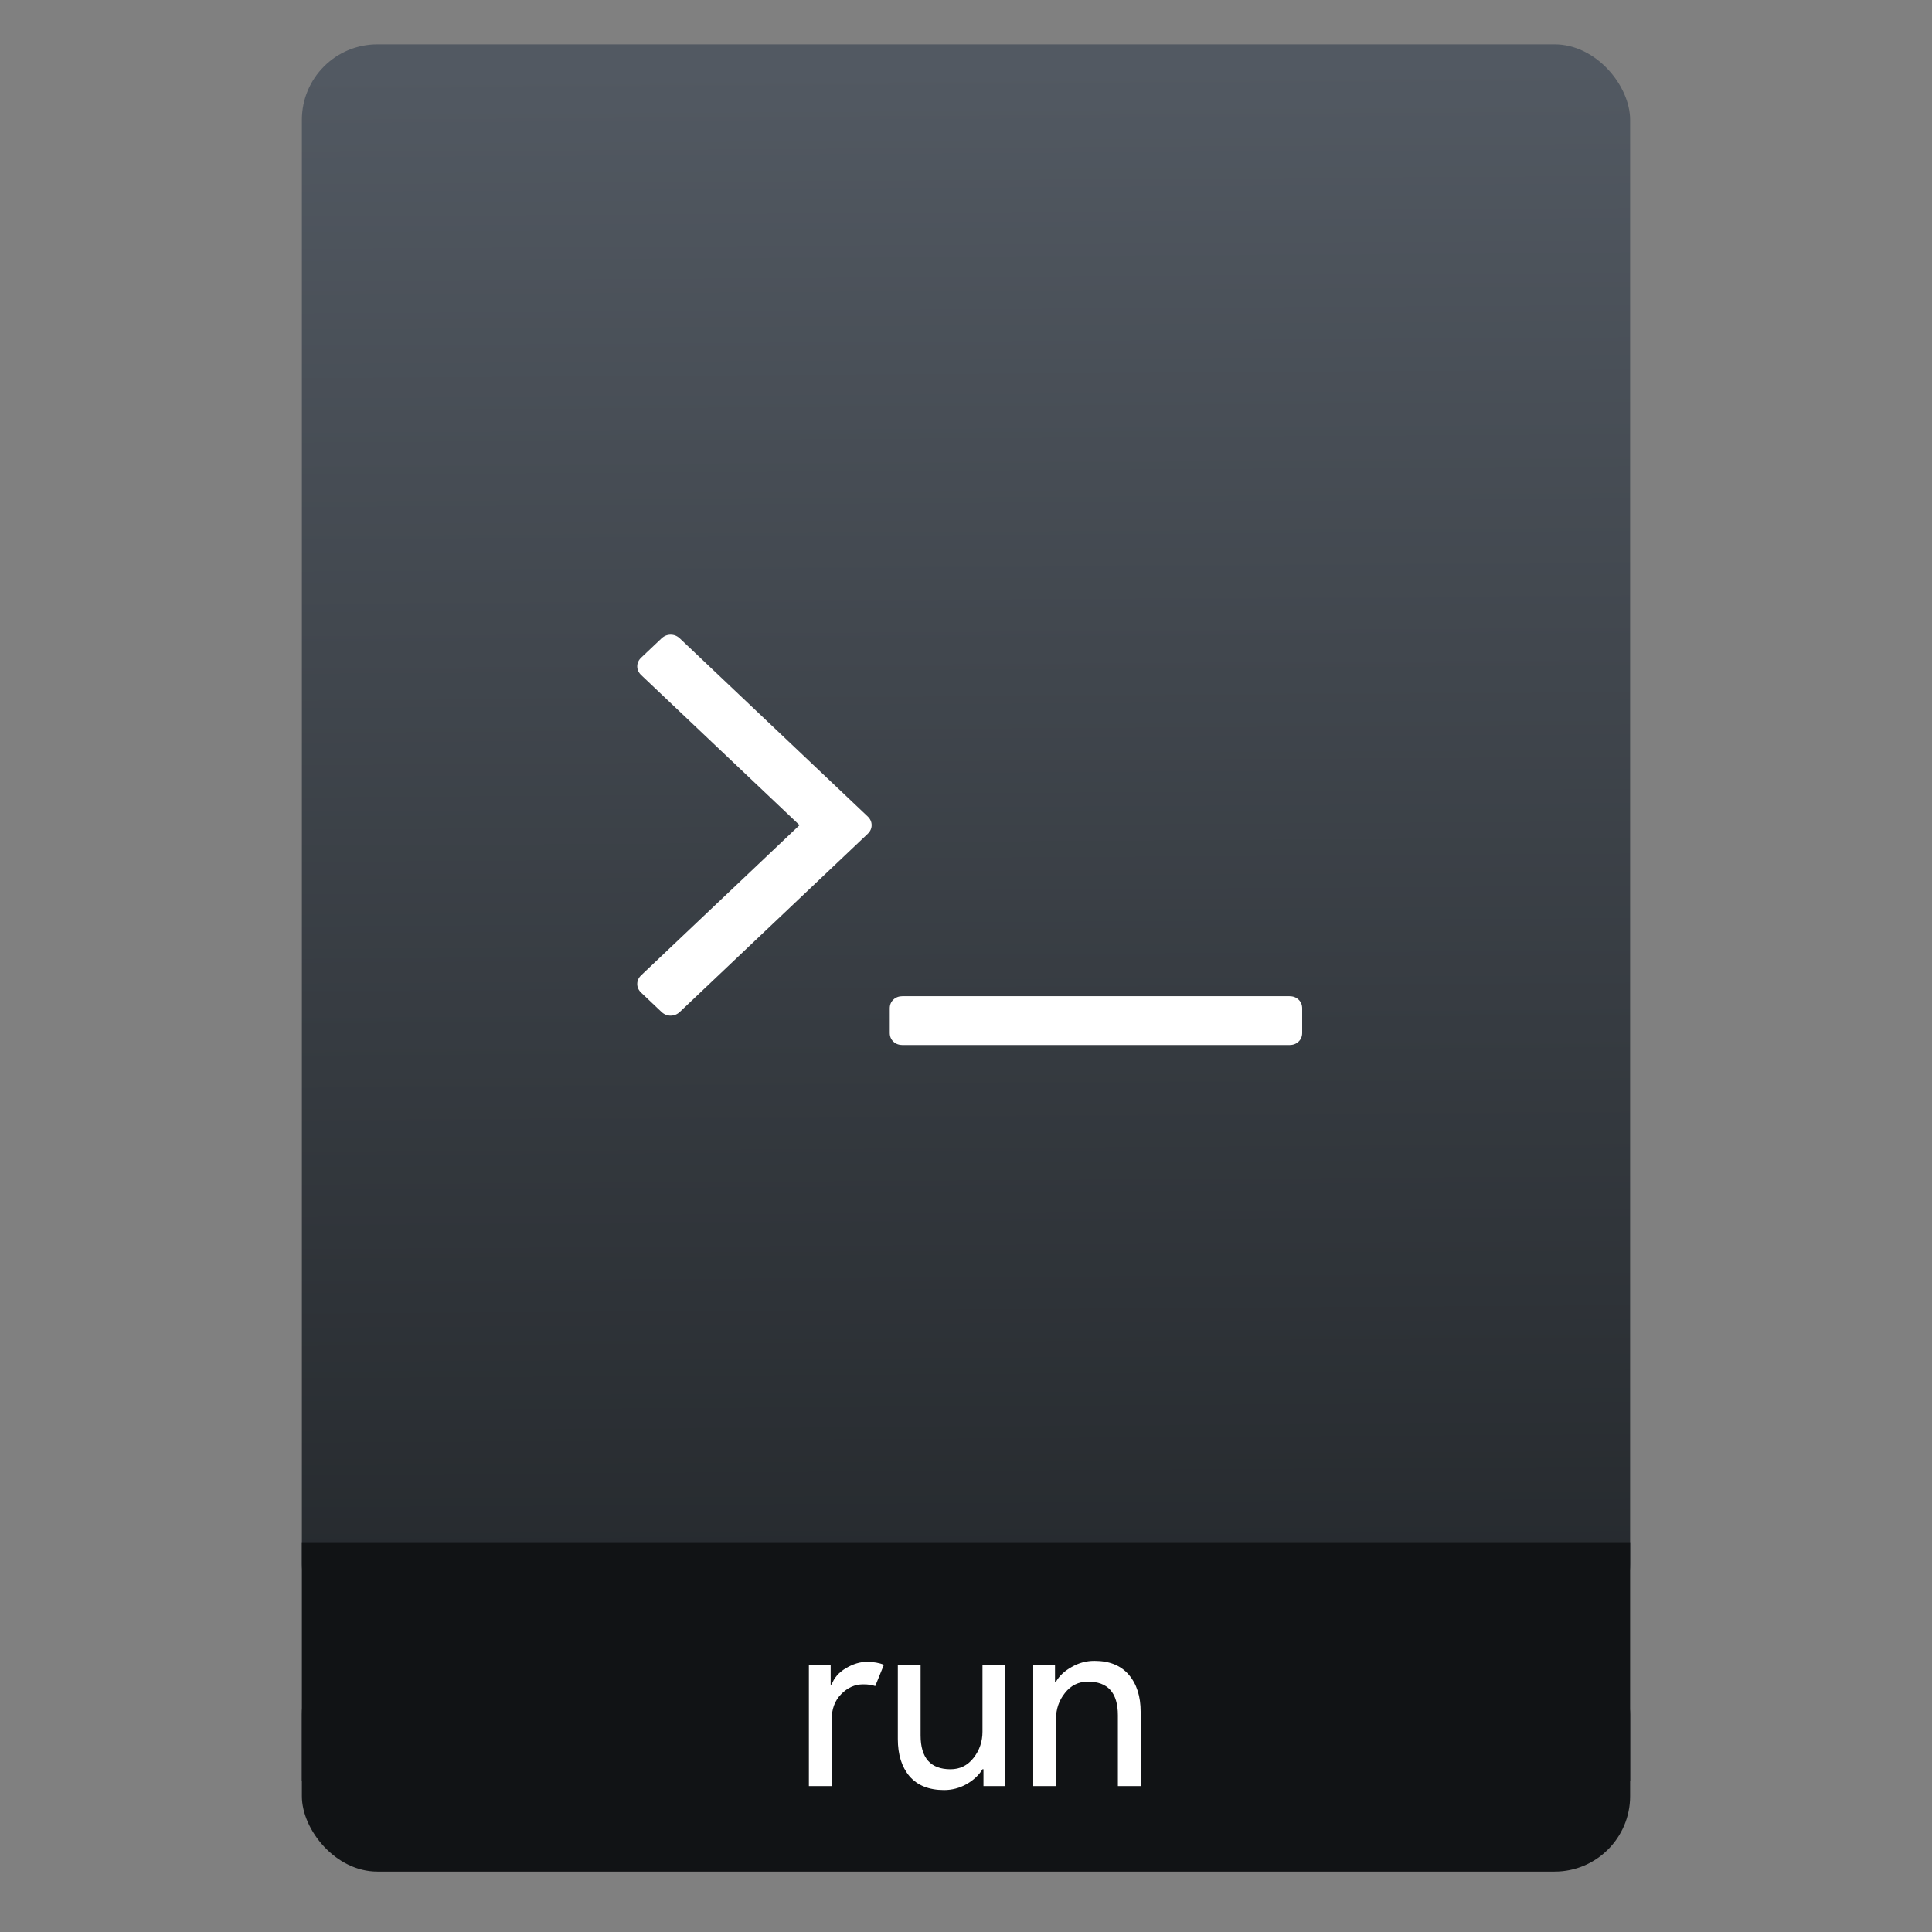<?xml version="1.0" encoding="UTF-8" standalone="no"?>
<svg
   xmlns:sketch="http://www.bohemiancoding.com/sketch/ns"
   xmlns:osb="http://www.openswatchbook.org/uri/2009/osb"
   xmlns:dc="http://purl.org/dc/elements/1.1/"
   xmlns:cc="http://creativecommons.org/ns#"
   xmlns:rdf="http://www.w3.org/1999/02/22-rdf-syntax-ns#"
   xmlns:svg="http://www.w3.org/2000/svg"
   xmlns="http://www.w3.org/2000/svg"
   xmlns:xlink="http://www.w3.org/1999/xlink"
   xmlns:sodipodi="http://sodipodi.sourceforge.net/DTD/sodipodi-0.dtd"
   xmlns:inkscape="http://www.inkscape.org/namespaces/inkscape"
   width="64"
   viewBox="0 0 64 64"
   height="64"
   id="svg2"
   version="1.1"
   inkscape:version="0.91 r13725"
   sodipodi:docname="text-x-script.svg"
   inkscape:export-filename="E:\Usuarios\David\Desktop\android.png"
   inkscape:export-xdpi="90"
   inkscape:export-ydpi="90">
  <rect x="0" y="0" width="64" height="64" fill="#808080" stroke="none"/>
  <defs
     id="defs12">
    <linearGradient
       osb:paint="gradient"
       id="linearGradient4207">
      <stop
         id="stop3371"
         offset="0"
         style="stop-color:#3498db;stop-opacity:1;" />
      <stop
         id="stop3373"
         offset="1"
         style="stop-color:#3498db;stop-opacity:0;" />
    </linearGradient>
    <linearGradient
       inkscape:collect="always"
       xlink:href="#linearGradient4422-0"
       id="linearGradient4182"
       x1="-74.929"
       y1="52.199"
       x2="-75.26"
       y2="2.356"
       gradientUnits="userSpaceOnUse"
       gradientTransform="matrix(1.075,0,0,1.029,56.689,-0.015)" />
    <linearGradient
       id="linearGradient4422">
      <stop
         style="stop-color:#2cb57d;stop-opacity:1"
         offset="0"
         id="stop4424" />
      <stop
         style="stop-color:#3ec380;stop-opacity:1"
         offset="1"
         id="stop4426" />
    </linearGradient>
    <linearGradient
       id="linearGradient4422-0">
      <stop
         style="stop-color:#25292d;stop-opacity:1"
         offset="0"
         id="stop4424-4" />
      <stop
         style="stop-color:#525962;stop-opacity:1"
         offset="1"
         id="stop4426-0" />
    </linearGradient>
  </defs>
  <sodipodi:namedview
     pagecolor="#747474"
     bordercolor="#666666"
     borderopacity="1"
     objecttolerance="10"
     gridtolerance="10"
     guidetolerance="10"
     inkscape:pageopacity="1"
     inkscape:pageshadow="2"
     inkscape:window-width="1366"
     inkscape:window-height="642"
     id="namedview10"
     showgrid="false"
     inkscape:zoom="7.4552197"
     inkscape:cx="-1.2313911"
     inkscape:cy="34.022476"
     inkscape:window-x="0"
     inkscape:window-y="33"
     inkscape:window-maximized="1"
     inkscape:current-layer="g4186"
     inkscape:snap-bbox="true"
     inkscape:bbox-nodes="true"
     inkscape:object-nodes="true"
     borderlayer="false"
     showguides="true"
     inkscape:snap-nodes="true"
     inkscape:object-paths="false"
     inkscape:showpageshadow="false"
     showborder="true">
    <inkscape:grid
       type="xygrid"
       id="grid4160"
       visible="true" />
    <sodipodi:guide
       position="28.889,63.405"
       orientation="0,35.2"
       id="guide6108" />
    <sodipodi:guide
       position="54,55.68"
       orientation="51.2,0"
       id="guide6112" />
    <sodipodi:guide
       position="58.528,62"
       orientation="0,1"
       id="guide6114"
       inkscape:label=""
       inkscape:color="rgb(0,0,255)" />
    <sodipodi:guide
       position="10,4"
       orientation="-56,0"
       id="guide6116" />
    <sodipodi:guide
       position="11,4"
       orientation="-2.8421709e-014,0"
       id="guide6118" />
    <sodipodi:guide
       position="12,62"
       orientation="0,35.2"
       id="guide6120" />
    <sodipodi:guide
       position="52,2"
       orientation="0,-40"
       id="guide6126" />
    <sodipodi:guide
       position="12,62"
       orientation="0,35.2"
       id="guide6138" />
    <sodipodi:guide
       position="55,3"
       orientation="0,-40"
       id="guide6156" />
    <sodipodi:guide
       position="53,4.397"
       orientation="-56,0"
       id="guide6158" />
    <sodipodi:guide
       position="21,48"
       orientation="0,22"
       id="guide4238" />
    <sodipodi:guide
       position="43,48"
       orientation="22,0"
       id="guide4240" />
    <sodipodi:guide
       position="43,26"
       orientation="0,-22"
       id="guide4242" />
    <sodipodi:guide
       position="21,26"
       orientation="-22,0"
       id="guide4244" />
  </sodipodi:namedview>
  <g
     id="g4186"
     transform="translate(56.392,-0.177)">
    <rect
       ry="2.5"
       y="54.477"
       x="-46.392"
       height="7.699"
       width="44"
       id="rect4162"
       style="opacity:1;fill:#111315;fill-opacity:1;stroke:none;stroke-width:0.185;stroke-linecap:round;stroke-linejoin:round;stroke-miterlimit:4;stroke-dasharray:none;stroke-dashoffset:0;stroke-opacity:1" />
    <rect
       ry="2.5"
       y="1.646"
       x="-46.392"
       height="52.832"
       width="44"
       id="rect4174"
       style="opacity:1;fill:url(#linearGradient4182);fill-opacity:1.0;stroke:none;stroke-width:0.3;stroke-linecap:round;stroke-linejoin:round;stroke-miterlimit:4;stroke-dasharray:none;stroke-dashoffset:0;stroke-opacity:1" />
    <rect
       ry="0"
       y="51.264"
       x="-46.392"
       height="7.912"
       width="44"
       id="rect4184"
       style="opacity:1;fill:#111315;fill-opacity:1;stroke:none;stroke-width:0.185;stroke-linecap:round;stroke-linejoin:round;stroke-miterlimit:4;stroke-dasharray:none;stroke-dashoffset:0;stroke-opacity:1" />
    <g
       style="font-style:normal;font-weight:normal;font-size:9.37px;line-height:125%;font-family:sans-serif;letter-spacing:0px;word-spacing:0px;fill:#ffffff;fill-opacity:1;stroke:none;stroke-width:1px;stroke-linecap:butt;stroke-linejoin:miter;stroke-opacity:1"
       id="text4161"
       transform="matrix(0.82,0,0,0.82,-4.034,10.722)">
      <g
         style="font-style:normal;font-weight:normal;font-size:13.75px;line-height:125%;font-family:sans-serif;letter-spacing:0px;word-spacing:0px;fill:#ffffff;fill-opacity:1;stroke:none;stroke-width:1px;stroke-linecap:butt;stroke-linejoin:miter;stroke-opacity:1"
         id="text4269">
        <path
           d="m -30.254,59.295 -0.92,0 0,-4.9 0.88,0 0,0.8 0.04,0 q 0.14,-0.4 0.57,-0.66 0.44,-0.26 0.85,-0.26 0.41,0 0.69,0.12 l -0.35,0.86 q -0.18,-0.07 -0.49,-0.07 -0.5,0 -0.89,0.4 -0.38,0.39 -0.38,1.03 l 0,2.68 z"
           style="font-style:normal;font-variant:normal;font-weight:normal;font-stretch:normal;font-size:10px;font-family:'Product Sans';-inkscape-font-specification:'Product Sans';fill:#ffffff;fill-opacity:1"
           id="path4179" />
        <path
           d="m -23.241,59.295 -0.88,0 0,-0.68 -0.04,0 q -0.21,0.35 -0.64,0.6 -0.43,0.24 -0.91,0.24 -0.92,0 -1.4,-0.56 -0.47,-0.56 -0.47,-1.5 l 0,-3 0.92,0 0,2.85 q 0,1.37 1.21,1.37 0.57,0 0.93,-0.46 0.36,-0.46 0.36,-1.06 l 0,-2.7 0.92,0 0,4.9 z"
           style="font-style:normal;font-variant:normal;font-weight:normal;font-stretch:normal;font-size:10px;font-family:'Product Sans';-inkscape-font-specification:'Product Sans';fill:#ffffff;fill-opacity:1"
           id="path4181" />
        <path
           d="m -21.231,54.395 0,0.68 0.04,0 q 0.2,-0.35 0.63,-0.59 0.43,-0.25 0.92,-0.25 0.91,0 1.39,0.56 0.48,0.56 0.48,1.5 l 0,3 -0.92,0 0,-2.86 q 0,-1.36 -1.21,-1.36 -0.57,0 -0.93,0.46 -0.36,0.45 -0.36,1.05 l 0,2.71 -0.92,0 0,-4.9 0.88,0 z"
           style="font-style:normal;font-variant:normal;font-weight:normal;font-stretch:normal;font-size:10px;font-family:'Product Sans';-inkscape-font-specification:'Product Sans';fill:#ffffff;fill-opacity:1"
           id="path4183" />
      </g>
    </g>
    <g
       inkscape:transform-center-y="-7.5454581"
       inkscape:transform-center-x="4.3443576"
       inkscape:label="Capa 1"
       id="layer1-2"
       transform="matrix(0.795,0,0,0.795,-371.933,-403.055)"
       style="fill:#ffffff;fill-opacity:1">
      <g
         id="layer1-3-7"
         inkscape:label="Capa 1"
         transform="translate(0.42,0.035)"
         style="fill:#ffffff;fill-opacity:1">
        <g
           style="fill:#ffffff;fill-opacity:1"
           inkscape:label="Capa 1"
           id="layer1-34"
           transform="matrix(1.804,0,0,1.804,-589.546,-575.793)" />
        <g
           inkscape:label="Capa 1"
           id="layer1-6-7"
           transform="translate(-37.931,37.016)"
           style="fill:#ffffff;fill-opacity:1">
          <g
             id="layer1-4-4"
             inkscape:label="Capa 1"
             transform="translate(-51.525,5.456)"
             style="fill:#ffffff;fill-opacity:1">
            <g
               transform="translate(-34.966,2.483)"
               inkscape:label="Capa 1"
               id="layer1-3-0"
               style="fill:#ffffff;fill-opacity:1" />
          </g>
          <g
             id="g4403-8"
             transform="translate(51.385,-6.01)"
             style="fill:#ffffff;fill-opacity:1" />
        </g>
        <g
           style="fill:#ffffff;fill-opacity:1"
           transform="matrix(1.977,0,0,1.977,-479.233,-470.129)"
           id="layer1-1"
           inkscape:label="Capa 1">
          <g
             style="fill:#ffffff;fill-opacity:1"
             transform="translate(-44.851,1.891)"
             inkscape:label="Capa 1"
             id="layer1-2-6">
            <g
               style="fill:#ffffff;fill-opacity:1"
               id="g4256"
               transform="matrix(0.906,0,0,0.906,131.923,54.375)">
              <g
                 style="fill:#ffffff;fill-opacity:1"
                 transform="matrix(0.115,0,0,0.109,407.659,498.264)"
                 sketch:type="MSLayerGroup"
                 id="terminal7">
                <g
                   style="fill:#ffffff;fill-opacity:1"
                   sketch:type="MSShapeGroup"
                   id="g1270">
                  <path
                     style="fill:#ffffff;fill-opacity:1"
                     inkscape:connector-curvature="0"
                     id="path1272"
                     d="m 133.523,78.097 c -0.488,-0.489 -1.113,-0.733 -1.873,-0.733 l -78.215,0 c -0.76,0 -1.385,0.244 -1.874,0.733 -0.488,0.489 -0.732,1.113 -0.732,1.874 l 0,5.215 c 0,0.76 0.244,1.385 0.732,1.873 0.489,0.488 1.114,0.733 1.874,0.733 l 78.215,0 c 0.76,0 1.385,-0.245 1.873,-0.733 0.488,-0.488 0.732,-1.113 0.732,-1.873 l 0,-5.215 c 0.001,-0.761 -0.243,-1.385 -0.732,-1.874 l 0,0 z" />
                  <path
                     style="fill:#ffffff;fill-opacity:1"
                     inkscape:connector-curvature="0"
                     id="path1274"
                     d="M 8.38,1.022 C 7.837,0.479 7.212,0.207 6.506,0.207 5.8,0.207 5.176,0.479 4.633,1.022 L 0.559,5.096 c -0.543,0.543 -0.814,1.167 -0.814,1.874 0,0.707 0.271,1.331 0.814,1.874 l 32.02,32.019 -32.02,32.02 c -0.543,0.543 -0.814,1.168 -0.814,1.873 0,0.707 0.271,1.331 0.814,1.874 l 4.074,4.073 c 0.543,0.544 1.167,0.814 1.873,0.814 0.706,0 1.331,-0.271 1.874,-0.814 L 46.347,42.737 c 0.543,-0.543 0.814,-1.169 0.814,-1.875 0,-0.706 -0.271,-1.331 -0.814,-1.874 L 8.38,1.022 l 0,0 z" />
                </g>
              </g>
            </g>
          </g>
        </g>
      </g>
    </g>
  </g>
</svg>
